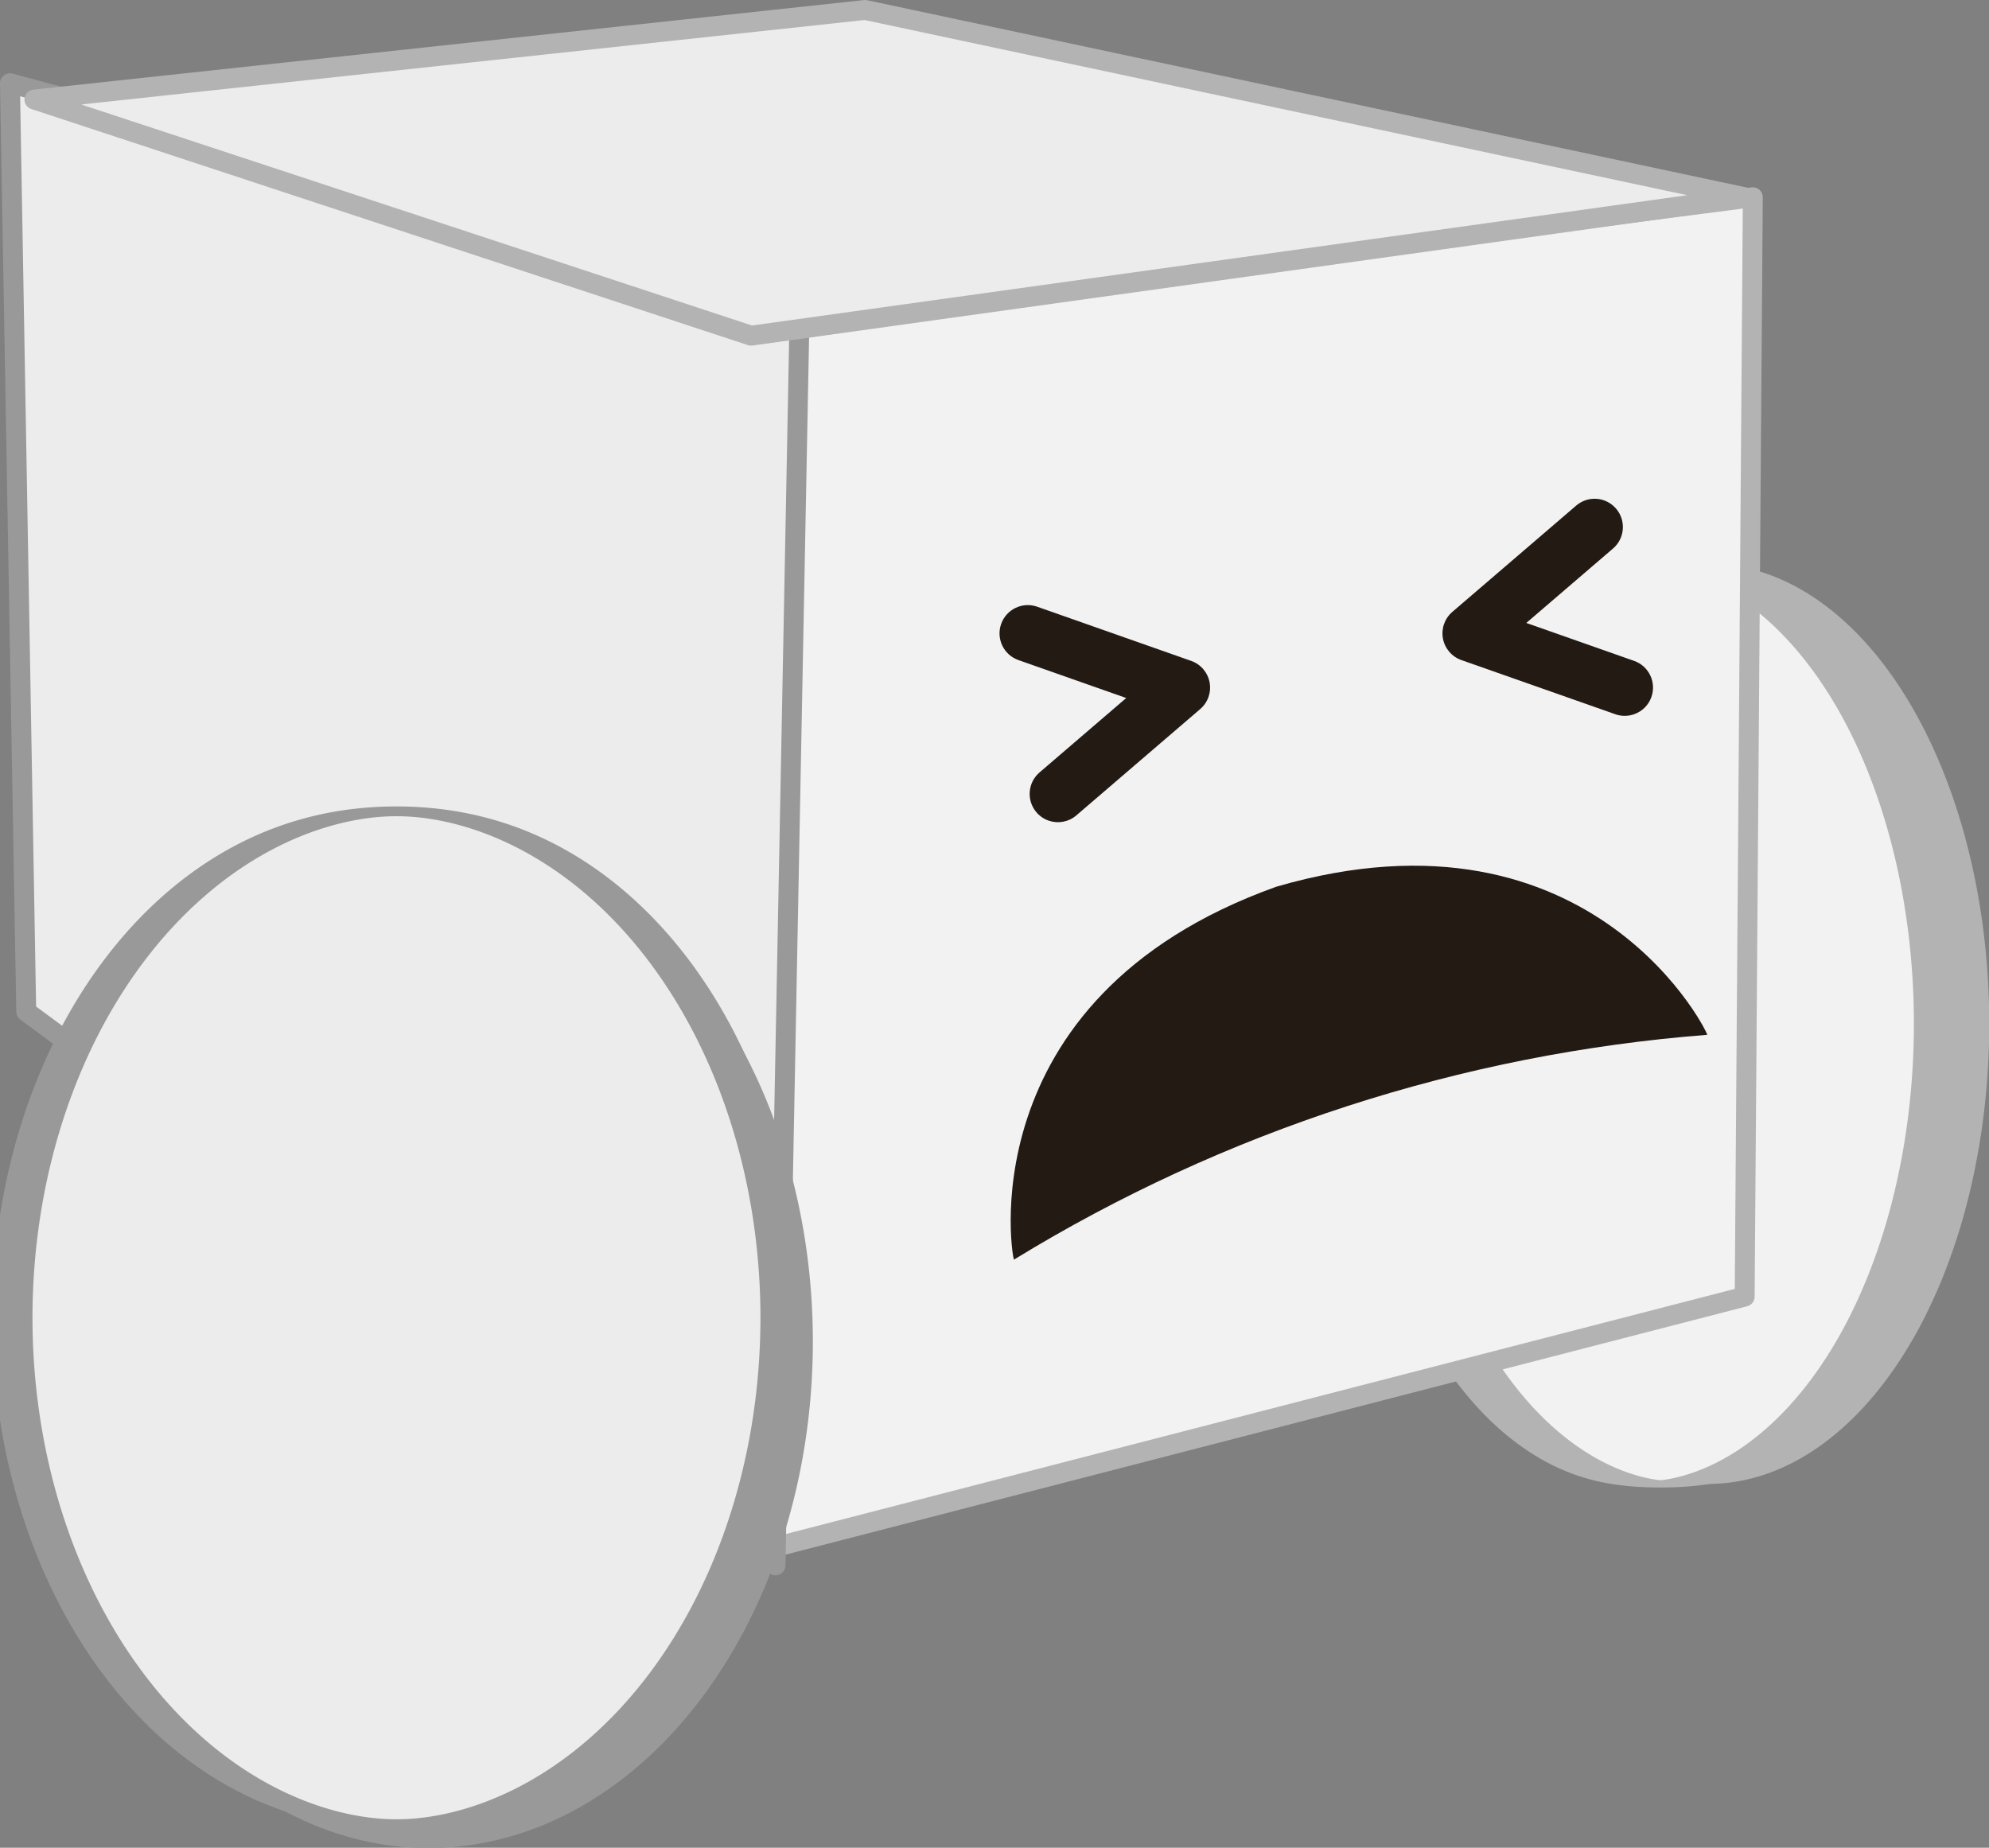 <?xml version="1.0" encoding="UTF-8" standalone="no"?>
<!-- Created with Inkscape (http://www.inkscape.org/) -->

<svg
   xmlns:dc="http://purl.org/dc/elements/1.1/"
   xmlns:cc="http://creativecommons.org/ns#"
   xmlns:rdf="http://www.w3.org/1999/02/22-rdf-syntax-ns#"
   xmlns:svg="http://www.w3.org/2000/svg"
   xmlns="http://www.w3.org/2000/svg"
   xmlns:sodipodi="http://sodipodi.sourceforge.net/DTD/sodipodi-0.dtd"
   xmlns:inkscape="http://www.inkscape.org/namespaces/inkscape"
   id="svg3125"
   version="1.1"
   inkscape:version="0.48.4 r9939"
   width="499.581"
   height="464.143"
   sodipodi:docname="poppet_lol.svg">
  <rect width="100%" height="100%" fill="#808080" stroke="none"/>
  <defs
     id="defs3129" />
  <sodipodi:namedview
     pagecolor="#ffffff"
     bordercolor="#666666"
     borderopacity="1"
     objecttolerance="10"
     gridtolerance="10"
     guidetolerance="10"
     inkscape:pageopacity="0"
     inkscape:pageshadow="2"
     inkscape:window-width="1115"
     inkscape:window-height="634"
     id="namedview3127"
     showgrid="false"
     inkscape:zoom="0.4888535"
     inkscape:cx="226.49348"
     inkscape:cy="231.24571"
     inkscape:window-x="115"
     inkscape:window-y="36"
     inkscape:window-maximized="0"
     inkscape:current-layer="svg3125"
     fit-margin-top="0"
     fit-margin-left="0"
     fit-margin-right="0"
     fit-margin-bottom="0" />
  <path
     sodipodi:type="arc"
     style="fill:#b3b3b3;fill-opacity:1;stroke:none"
     id="path3166"
     sodipodi:cx="156.4886"
     sodipodi:cy="260.28012"
     sodipodi:rx="9.2052116"
     sodipodi:ry="115.57655"
     d="m 165.694,260.28 a 9.205,115.577 0 1 1 -18.41,0 9.205,115.577 0 1 1 18.41,0 z"
     transform="matrix(7.667,0,0,1,-770.738,-3.103)" />
  <path
     transform="matrix(7.667,0,0,1,-782.738,-3.103)"
     d="m 165.694,260.28 a 9.205,115.577 0 1 1 -18.41,0 9.205,115.577 0 1 1 18.41,0 z"
     sodipodi:ry="115.57655"
     sodipodi:rx="9.2052116"
     sodipodi:cy="260.28012"
     sodipodi:cx="156.4886"
     id="path3956"
     style="fill:#f2f2f2;fill-opacity:1;stroke:#b3b3b3;stroke-width:1.806;stroke-linejoin:round;stroke-miterlimit:4;stroke-dasharray:none"
     sodipodi:type="arc" />
  <path
     style="fill:#f2f2f2;stroke:#b3b3b3;stroke-width:5;stroke-linecap:butt;stroke-linejoin:round;stroke-miterlimit:4;stroke-opacity:1;stroke-dasharray:none"
     d="M 186.604,82.279 440.259,49.549 438.213,325.705 192.741,389.119 z"
     id="path3160"
     inkscape:connector-curvature="0" />
  <path
     style="fill:#ececec;stroke:#999999;stroke-width:5;stroke-linejoin:round;stroke-miterlimit:4;stroke-dasharray:none"
     d="M 200.923,74.096 2.5,20.91 6.591,254.109 194.787,393.21 z"
     id="path3162"
     inkscape:connector-curvature="0"
     sodipodi:nodetypes="ccccc" />
  <path
     transform="matrix(4.102,0,0,0.995,917.407,21.046)"
     d="m -173.876,317.557 a 23.524,127.85 0 1 1 -47.049,0 23.524,127.85 0 1 1 47.049,0 z"
     sodipodi:ry="127.85017"
     sodipodi:rx="23.524429"
     sodipodi:cy="317.55701"
     sodipodi:cx="-197.40065"
     id="path3958"
     style="fill:#999999;fill-opacity:1;stroke:none"
     sodipodi:type="arc" />
  <path
     style="fill:#ececec;stroke:#b3b3b3;stroke-width:5;stroke-linecap:butt;stroke-linejoin:round;stroke-miterlimit:4;stroke-opacity:1;stroke-dasharray:none"
     d="M 188.65,84.324 438.213,49.549 217.288,2.5 8.637,25.002 z"
     id="path3164"
     inkscape:connector-curvature="0" />
  <path
     sodipodi:type="arc"
     style="fill:#ececec;fill-opacity:1;stroke:#999999;stroke-width:2.475;stroke-linejoin:round;stroke-miterlimit:4;stroke-dasharray:none"
     id="path3150"
     sodipodi:cx="-197.40065"
     sodipodi:cy="317.55701"
     sodipodi:rx="23.524429"
     sodipodi:ry="127.85017"
     d="m -173.876,317.557 a 23.524,127.85 0 1 1 -47.049,0 23.524,127.85 0 1 1 47.049,0 z"
     transform="matrix(4.102,0,0,0.995,909.316,15.046)" />
  <path
     inkscape:connector-curvature="0"
     id="path56"
     style="fill:#221a13;fill-opacity:1;fill-rule:nonzero;stroke:none"
     d="m 428.772,259.947 c 1.256,1.479 -27.827,-60.62 -108.206,-37.203 -78.827,28.212 -66.002,95.582 -65.851,93.646 52.754,-32.304 112.399,-51.645 174.057,-56.443" />
  <path
     inkscape:connector-curvature="0"
     id="path66"
     style="fill:#221a13;fill-opacity:1;fill-rule:nonzero;stroke:none"
     d="m 267.039,206.411 c -2.412,0.453 -4.992,-0.357 -6.706,-2.356 -2.556,-2.981 -2.211,-7.465 0.765,-10.019 l 21.78,-18.699 -27.077,-9.529 c -3.699,-1.302 -5.646,-5.355 -4.345,-9.06 1.306,-3.7 5.354,-5.651 9.055,-4.344 l 38.681,13.612 c 2.394,0.841 4.157,2.896 4.625,5.392 0.469,2.498 -0.429,5.053 -2.355,6.704 l -31.115,26.709 c -0.98,0.844 -2.125,1.368 -3.308,1.59" />
  <path
     inkscape:connector-curvature="0"
     id="path68"
     style="fill:#221a13;fill-opacity:1;fill-rule:nonzero;stroke:none"
     d="m 409.392,179.699 c -1.183,0.222 -2.438,0.148 -3.657,-0.283 l -38.683,-13.611 c -2.392,-0.841 -4.155,-2.897 -4.624,-5.394 -0.468,-2.496 0.43,-5.051 2.354,-6.702 l 31.117,-26.709 c 2.984,-2.561 7.462,-2.211 10.012,0.766 2.558,2.981 2.213,7.465 -0.763,10.019 l -21.782,18.697 27.079,9.531 c 3.699,1.302 5.646,5.355 4.343,9.061 -0.871,2.484 -2.981,4.173 -5.396,4.626" />
</svg>

